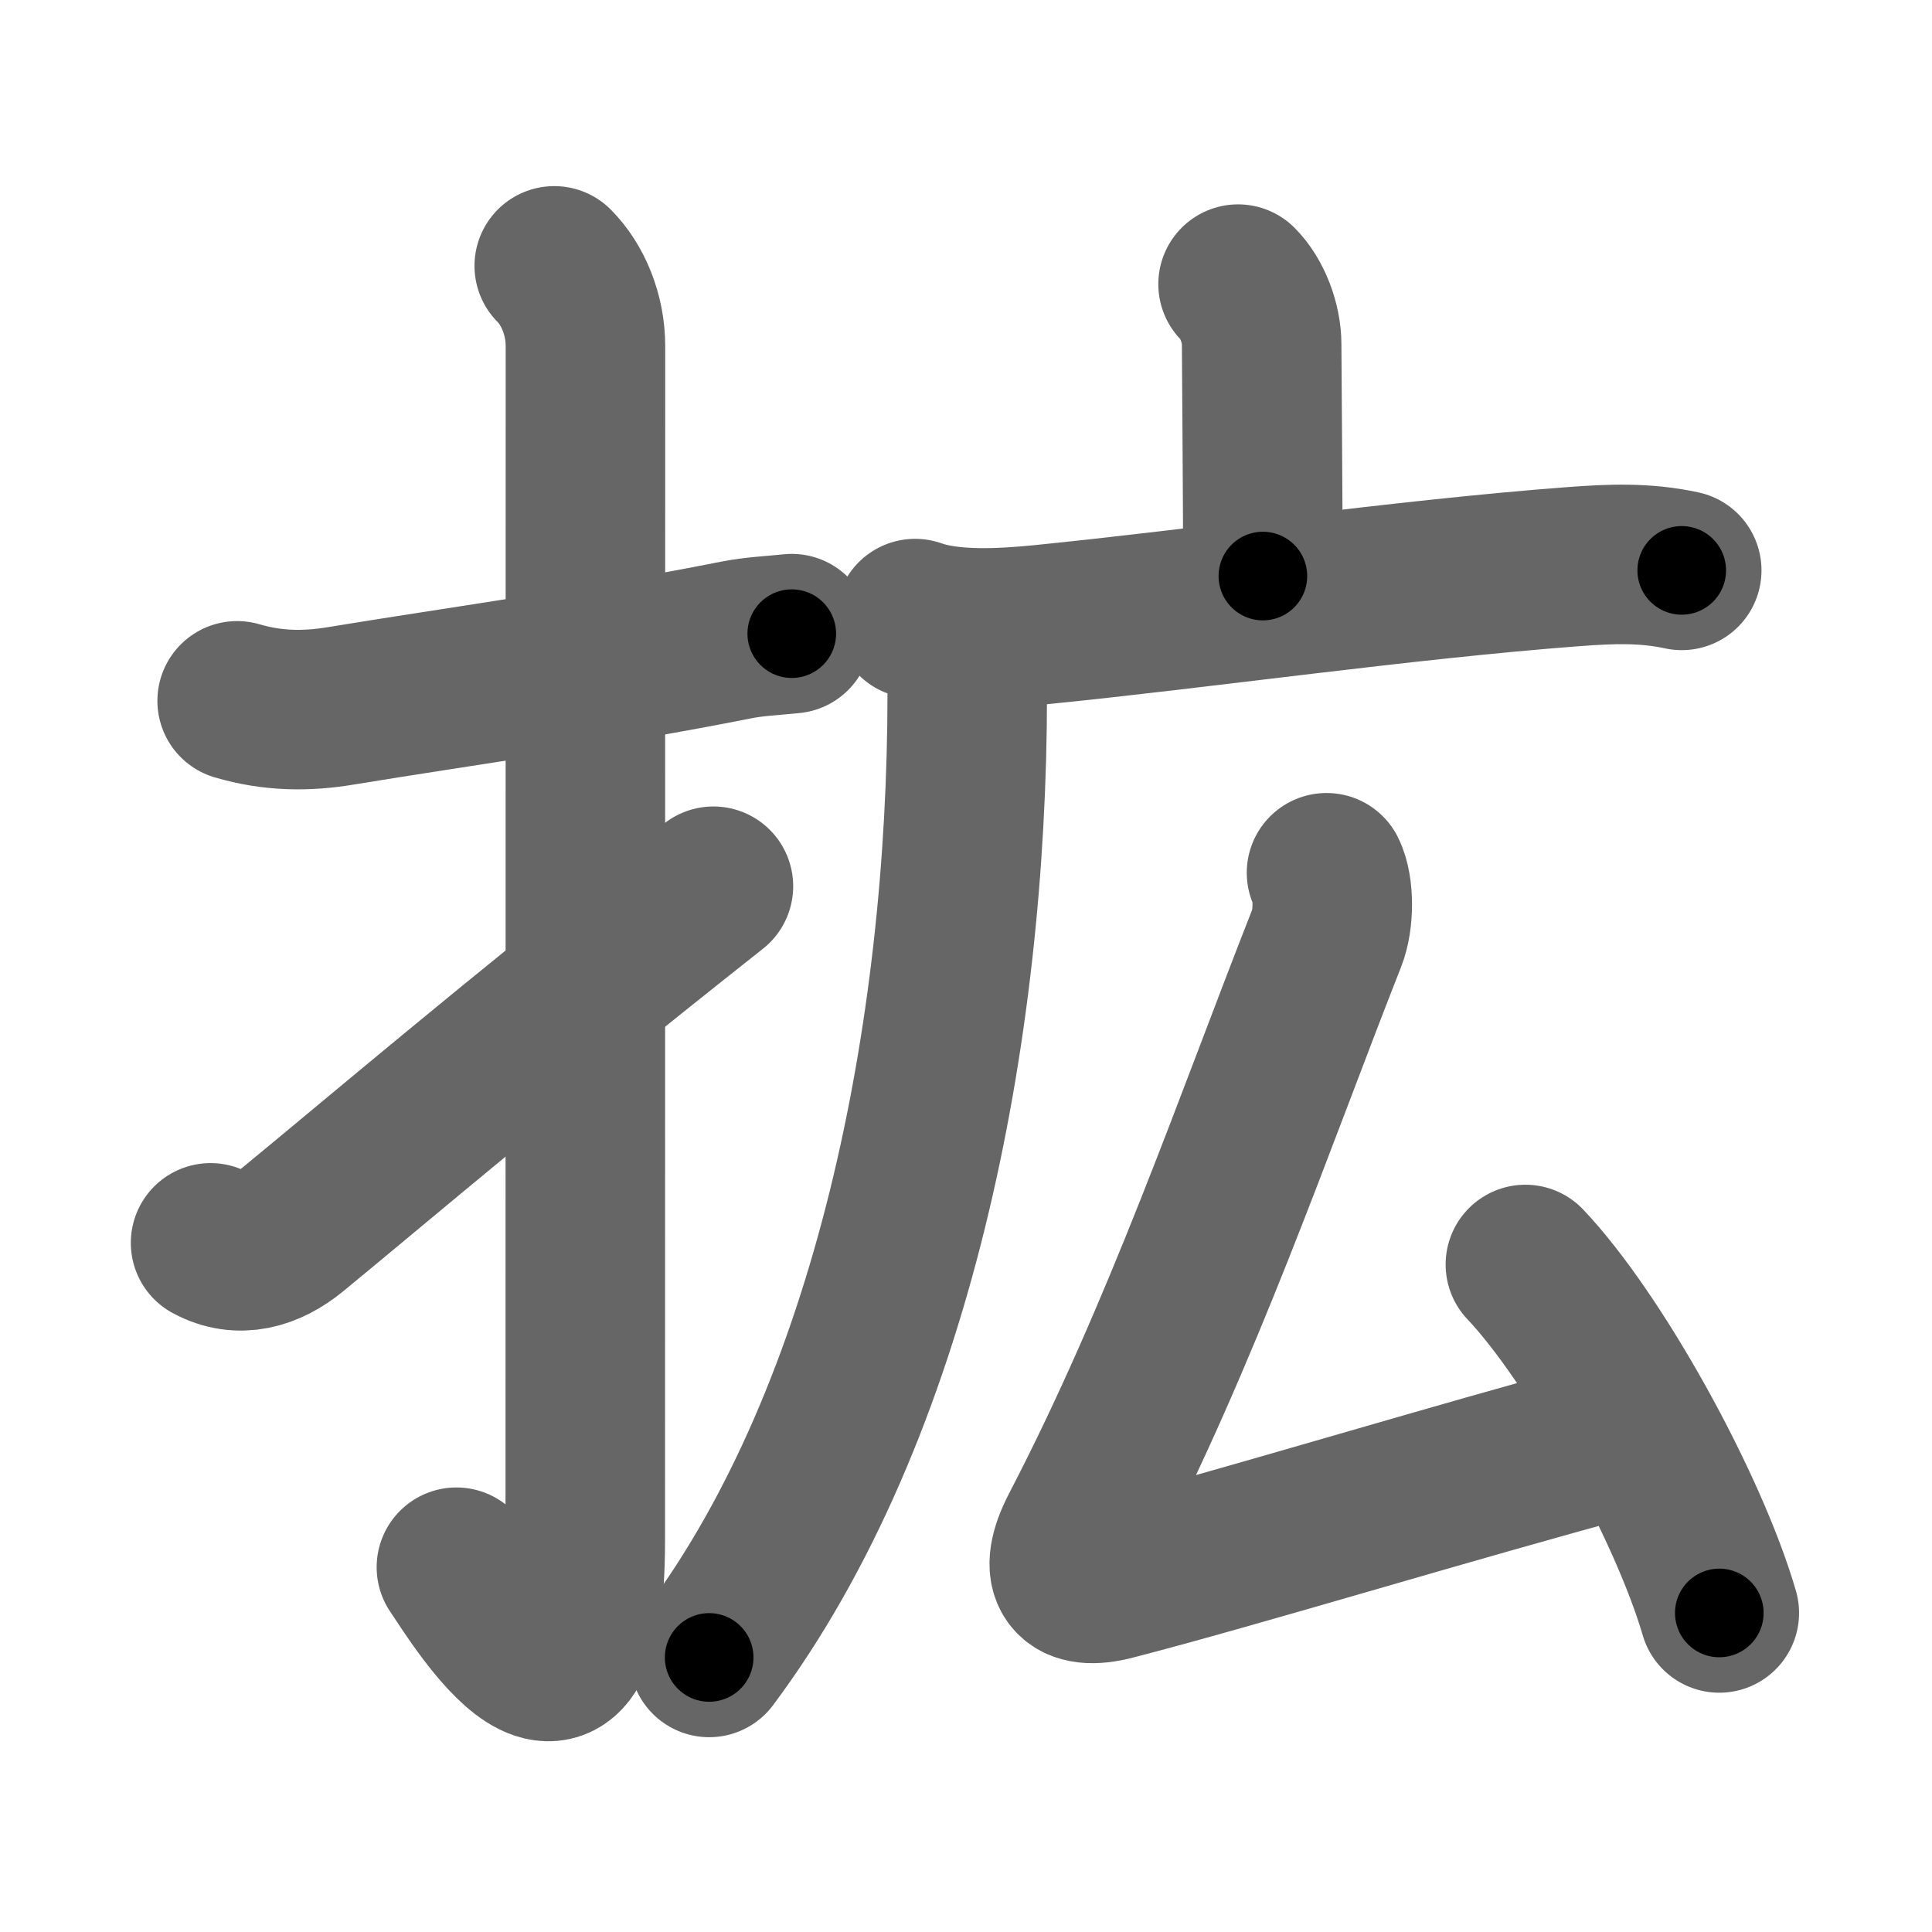 <svg xmlns="http://www.w3.org/2000/svg" width="109" height="109" viewBox="0 0 109 109" id="62e1"><g fill="none" stroke="#666" stroke-width="9" stroke-linecap="round" stroke-linejoin="round"><g><g><path d="M13.38,39.54c2,0.59,3.91,0.61,5.87,0.28c6.5-1.07,14.47-2.16,22.27-3.71c1.05-0.21,2.12-0.25,3.15-0.36" /><path d="M31.27,15c1.05,1.05,1.76,2.75,1.76,4.52c0,15.23-0.01,55.96-0.01,67.4c0,13.33-6.02,3.33-7.27,1.5" /><path d="M11.88,70.12c1.62,0.88,3.25,0.38,4.62-0.74C21.51,65.26,28.5,59.29,40.25,50" /></g><g p4:phon="広" xmlns:p4="http://kanjivg.tagaini.net"><g><path d="M69.85,16.03c0.81,0.81,1.33,2.22,1.33,3.39c0,0.73,0.07,8.71,0.07,13.08" /><g><path d="M51.63,34.9c2.05,0.73,4.98,0.55,7.12,0.34c8.93-0.89,20.55-2.56,30.01-3.27c2.1-0.16,4.05-0.24,6.12,0.21" /><path d="M53.4,35.82c0.89,0.89,1.17,2.06,1.17,3.31c0,19.13-4.19,40.5-14.56,54.38" /></g></g><g><path d="M74.84,49.24c0.43,0.86,0.43,2.64,0.01,3.69c-4.07,10.33-8.13,22.25-13.92,33.39c-1.29,2.49-0.45,3.44,1.87,2.84c6.95-1.79,19.2-5.54,28.57-8.05" /><path d="M86.06,71.34C90,75.5,95.25,85,97,91" /></g></g></g></g><g fill="none" stroke="#000" stroke-width="5" stroke-linecap="round" stroke-linejoin="round"><g><g><path d="M13.38,39.54c2,0.59,3.91,0.61,5.87,0.28c6.5-1.07,14.47-2.16,22.27-3.71c1.05-0.21,2.12-0.25,3.15-0.36" stroke-dasharray="31.681" stroke-dashoffset="31.681"><animate attributeName="stroke-dashoffset" values="31.681;31.681;0" dur="0.317s" fill="freeze" begin="0s;62e1.click" /></path><path d="M31.27,15c1.05,1.05,1.76,2.75,1.76,4.52c0,15.23-0.01,55.96-0.01,67.4c0,13.33-6.02,3.33-7.27,1.5" stroke-dasharray="87.634" stroke-dashoffset="87.634"><animate attributeName="stroke-dashoffset" values="87.634" fill="freeze" begin="62e1.click" /><animate attributeName="stroke-dashoffset" values="87.634;87.634;0" keyTimes="0;0.325;1" dur="0.976s" fill="freeze" begin="0s;62e1.click" /></path><path d="M11.88,70.12c1.62,0.88,3.25,0.38,4.62-0.74C21.51,65.26,28.5,59.29,40.25,50" stroke-dasharray="35.649" stroke-dashoffset="35.649"><animate attributeName="stroke-dashoffset" values="35.649" fill="freeze" begin="62e1.click" /><animate attributeName="stroke-dashoffset" values="35.649;35.649;0" keyTimes="0;0.733;1" dur="1.332s" fill="freeze" begin="0s;62e1.click" /></path></g><g p4:phon="広" xmlns:p4="http://kanjivg.tagaini.net"><g><path d="M69.85,16.03c0.81,0.81,1.33,2.22,1.33,3.39c0,0.73,0.07,8.71,0.07,13.08" stroke-dasharray="16.806" stroke-dashoffset="16.806"><animate attributeName="stroke-dashoffset" values="16.806" fill="freeze" begin="62e1.click" /><animate attributeName="stroke-dashoffset" values="16.806;16.806;0" keyTimes="0;0.888;1" dur="1.5s" fill="freeze" begin="0s;62e1.click" /></path><g><path d="M51.63,34.9c2.05,0.73,4.98,0.55,7.12,0.34c8.93-0.89,20.55-2.56,30.01-3.27c2.1-0.16,4.05-0.24,6.12,0.21" stroke-dasharray="43.518" stroke-dashoffset="43.518"><animate attributeName="stroke-dashoffset" values="43.518" fill="freeze" begin="62e1.click" /><animate attributeName="stroke-dashoffset" values="43.518;43.518;0" keyTimes="0;0.775;1" dur="1.935s" fill="freeze" begin="0s;62e1.click" /></path><path d="M53.4,35.82c0.89,0.89,1.17,2.06,1.17,3.31c0,19.13-4.19,40.5-14.56,54.38" stroke-dasharray="60.798" stroke-dashoffset="60.798"><animate attributeName="stroke-dashoffset" values="60.798" fill="freeze" begin="62e1.click" /><animate attributeName="stroke-dashoffset" values="60.798;60.798;0" keyTimes="0;0.809;1" dur="2.392s" fill="freeze" begin="0s;62e1.click" /></path></g></g><g><path d="M74.84,49.24c0.43,0.86,0.43,2.64,0.01,3.69c-4.07,10.33-8.13,22.25-13.92,33.39c-1.29,2.49-0.45,3.44,1.87,2.84c6.95-1.79,19.2-5.54,28.57-8.05" stroke-dasharray="74.811" stroke-dashoffset="74.811"><animate attributeName="stroke-dashoffset" values="74.811" fill="freeze" begin="62e1.click" /><animate attributeName="stroke-dashoffset" values="74.811;74.811;0" keyTimes="0;0.81;1" dur="2.954s" fill="freeze" begin="0s;62e1.click" /></path><path d="M86.06,71.34C90,75.5,95.25,85,97,91" stroke-dasharray="22.645" stroke-dashoffset="22.645"><animate attributeName="stroke-dashoffset" values="22.645" fill="freeze" begin="62e1.click" /><animate attributeName="stroke-dashoffset" values="22.645;22.645;0" keyTimes="0;0.929;1" dur="3.18s" fill="freeze" begin="0s;62e1.click" /></path></g></g></g></g></svg>